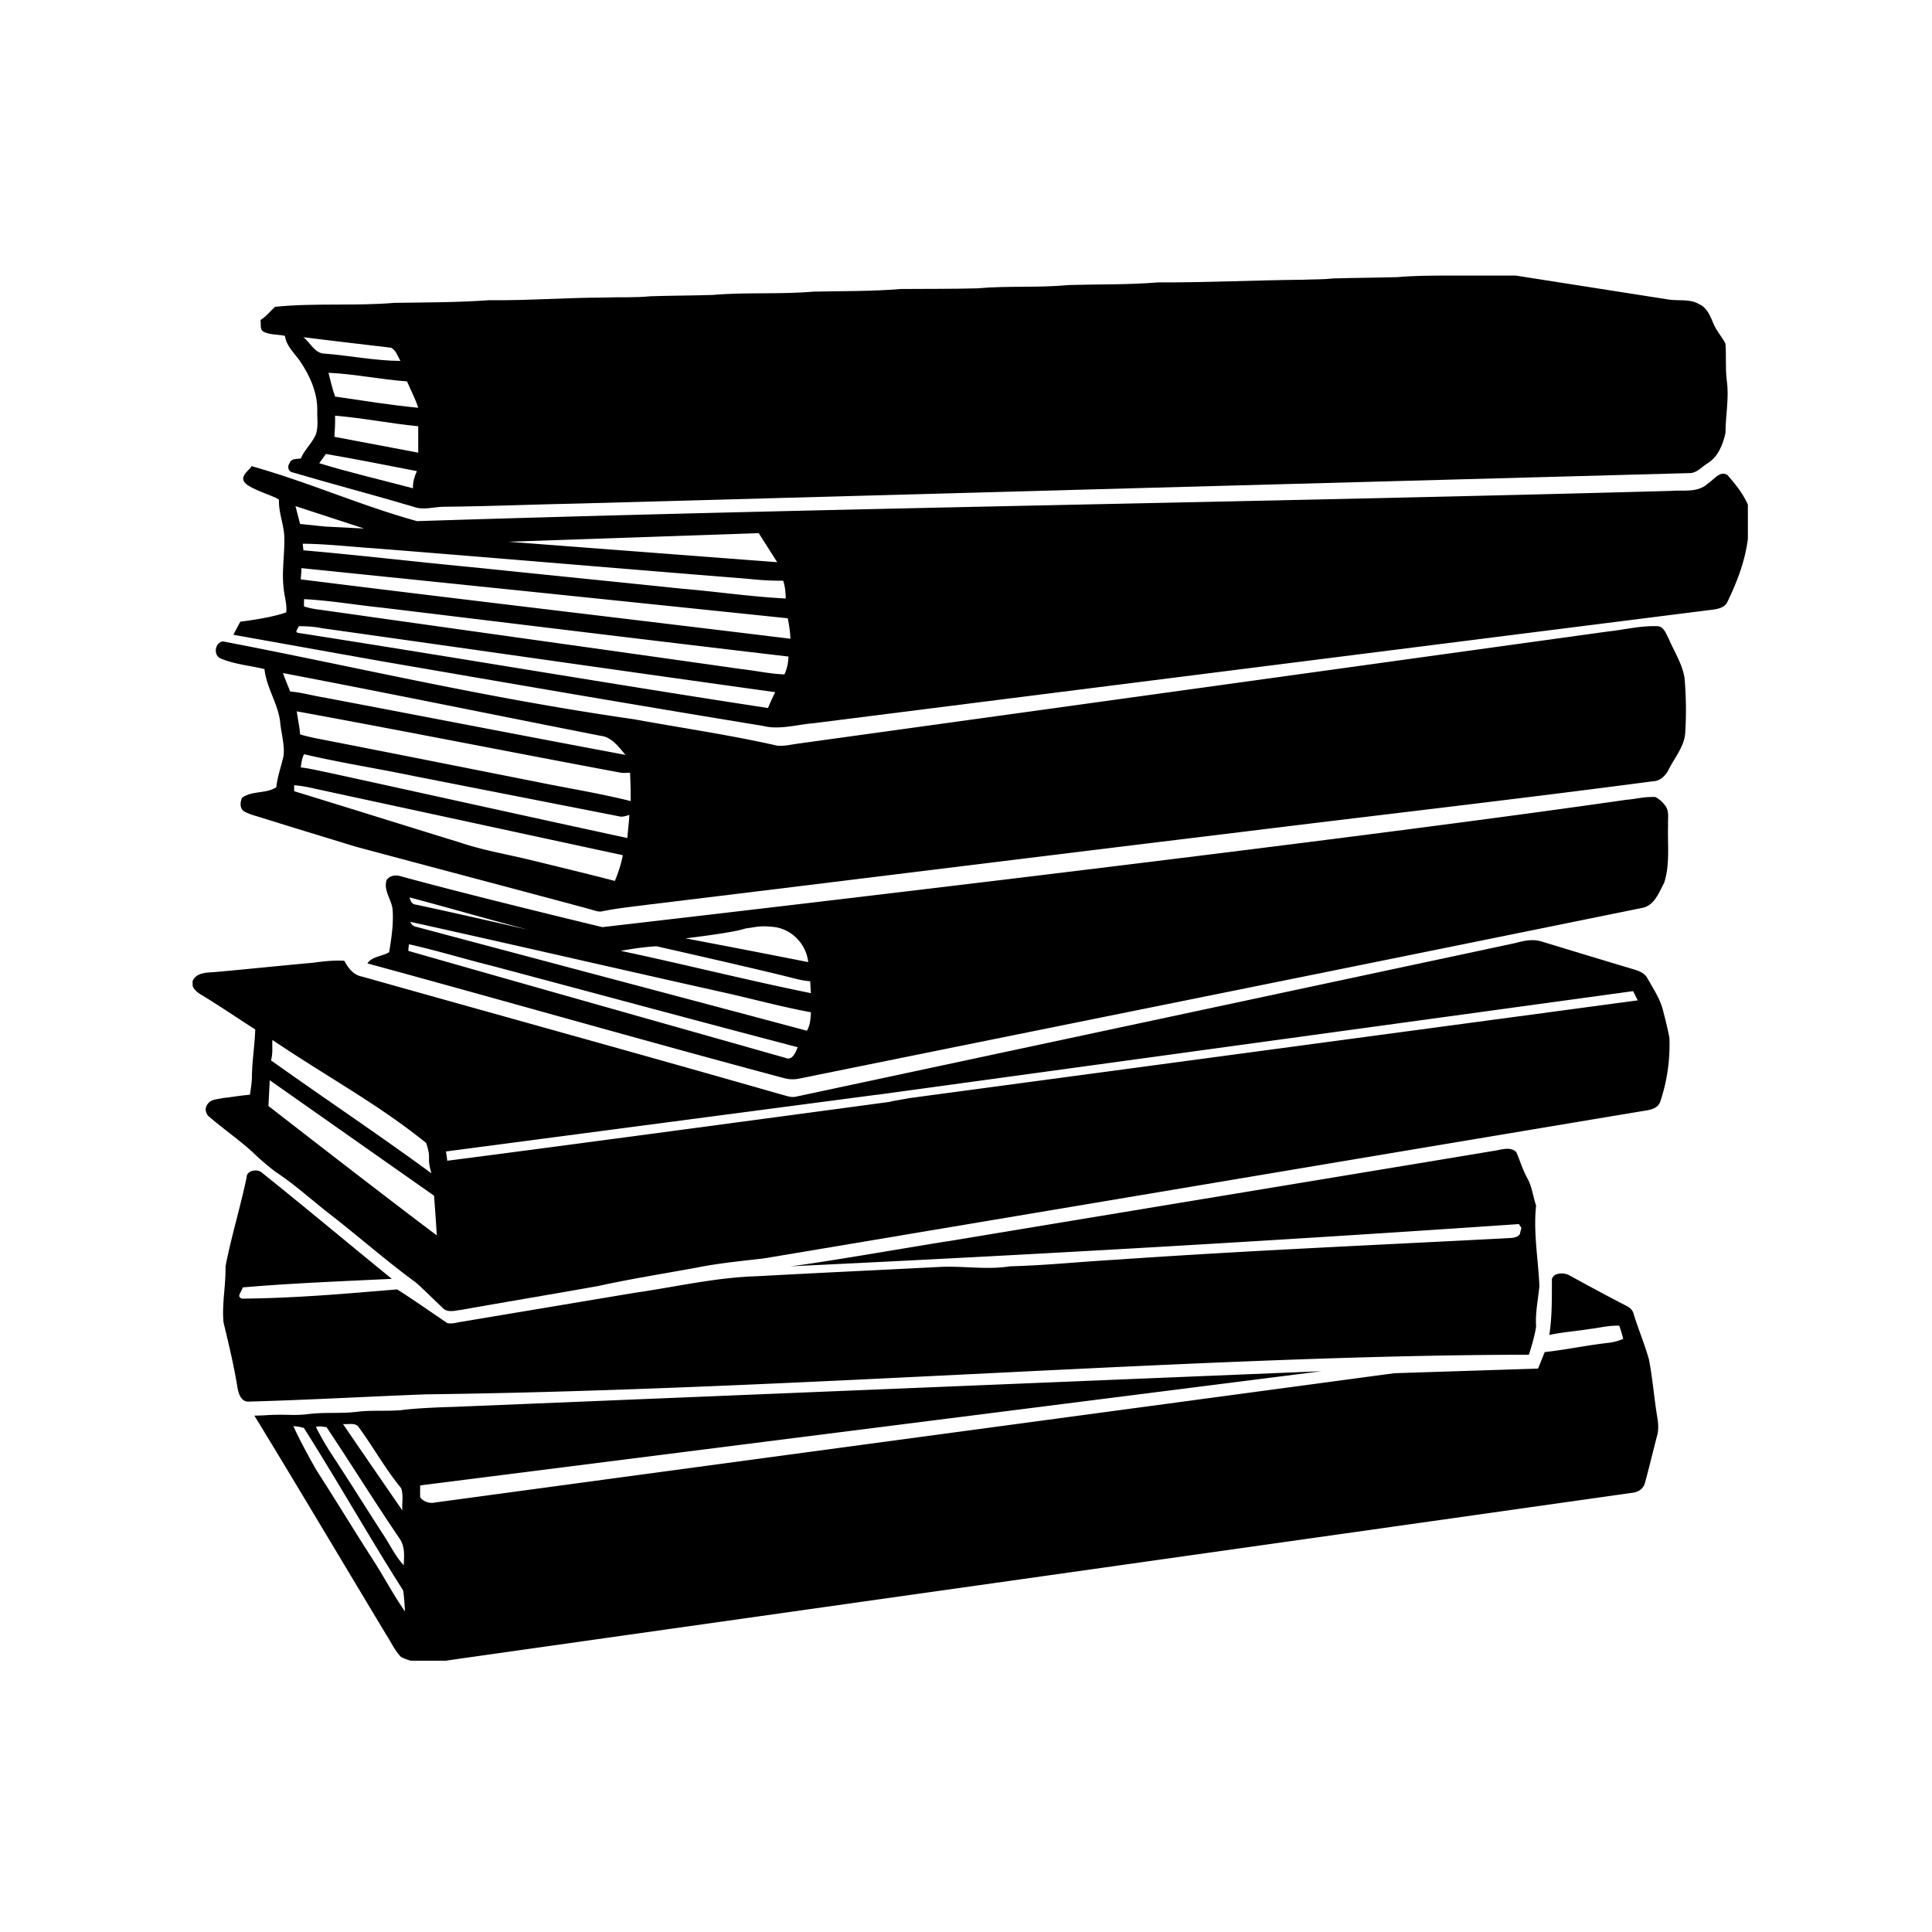 <svg xmlns="http://www.w3.org/2000/svg" version="1.1" xmlns:xlink="http://www.w3.org/1999/xlink" xmlns:svgjs="http://svgjs.dev/svgjs" width="128" height="128" viewBox="0 0 128 128"><g transform="matrix(0.805,0,0,0.805,12.761,18.257)"><svg viewBox="0 0 95 85" data-background-color="#ffffff" preserveAspectRatio="xMidYMid meet" height="114" width="128" xmlns="http://www.w3.org/2000/svg" xmlns:xlink="http://www.w3.org/1999/xlink"><g id="tight-bounds" transform="matrix(1,0,0,1,-0.24,-0.115)"><svg viewBox="0 0 95.481 85.229" height="85.229" width="95.481"><g><svg viewBox="0 0 95.481 85.229" height="85.229" width="95.481"><g><svg viewBox="0 0 95.481 85.229" height="85.229" width="95.481"><g id="textblocktransform"><svg viewBox="0 0 95.481 85.229" height="85.229" width="95.481" id="textblock"><g><svg viewBox="0 0 95.481 85.229" height="85.229" width="95.481"><g><svg viewBox="0 0 95.481 85.229" height="85.229" width="95.481"><g><svg xmlns:dc="http://purl.org/dc/elements/1.1/" xmlns:cc="http://creativecommons.org/ns#" xmlns:rdf="http://www.w3.org/1999/02/22-rdf-syntax-ns#" xmlns:svg="http://www.w3.org/2000/svg" xmlns="http://www.w3.org/2000/svg" xmlns:sodipodi="http://sodipodi.sourceforge.net/DTD/sodipodi-0.dtd" xmlns:inkscape="http://www.inkscape.org/namespaces/inkscape" viewBox="1.165 4.969 78.4 69.982" version="1.1" x="0" y="0" height="85.229" width="95.481" class="icon-icon-0" data-fill-palette-color="accent" id="icon-0"><path d="M66.882 4.975C65.234 5.134 63.542 4.995 61.894 5.142 60.811 5.175 59.752 5.174 58.67 5.208 58.139 5.265 57.614 5.252 57.073 5.275 54.669 5.297 52.239 5.418 49.824 5.408 48.324 5.532 46.836 5.496 45.335 5.54 43.801 5.688 42.248 5.57 40.713 5.707 39.427 5.741 38.131 5.73 36.856 5.74 35.39 5.864 33.934 5.84 32.467 5.873 30.775 6.02 29.072 5.893 27.38 6.04 26.342 6.073 25.292 6.072 24.254 6.106 23.487 6.185 22.727 6.138 21.96 6.172 20.008 6.172 18.071 6.328 16.108 6.305 14.539 6.42 12.933 6.415 11.353 6.438 9.344 6.608 7.343 6.435 5.335 6.638 5.098 6.852 4.885 7.134 4.603 7.303 4.637 7.495 4.555 7.8 4.77 7.9 5.108 8.06 5.484 8.022 5.833 8.101 5.901 8.597 6.283 8.948 6.565 9.331 7.084 10.087 7.485 10.966 7.463 11.891 7.45 12.355 7.556 12.85 7.296 13.256 7.093 13.615 6.79 13.902 6.631 14.285 6.428 14.309 6.145 14.27 6.066 14.519 5.942 14.688 5.996 14.95 6.232 14.984 8.252 15.582 10.297 16.114 12.317 16.713 12.814 16.904 13.34 16.713 13.847 16.713 16.137 16.69 18.439 16.592 20.73 16.547 39.348 16.027 57.973 15.525 76.59 15.017 76.976 15.028 77.218 14.7 77.523 14.518 78.052 14.191 78.296 13.564 78.42 12.988 78.42 12.109 78.61 11.243 78.486 10.363 78.406 9.742 78.465 9.132 78.42 8.5 78.25 8.15 77.968 7.864 77.82 7.502 77.663 7.13 77.496 6.674 77.09 6.505 76.627 6.223 76.068 6.35 75.56 6.272 72.942 5.866 70.33 5.448 67.713 5.042 67.431 4.997 67.163 4.952 66.882 4.975M6.764 8.168C8.231 8.359 9.71 8.519 11.187 8.7 11.435 8.835 11.517 9.128 11.652 9.365 10.377 9.354 9.125 9.1 7.862 8.999 7.342 9.009 7.125 8.449 6.764 8.168M8.028 9.963C9.359 10.019 10.665 10.305 11.985 10.395 12.177 10.847 12.403 11.263 12.55 11.725 11.15 11.59 9.748 11.363 8.36 11.16 8.225 10.776 8.13 10.358 8.028 9.963M8.36 12.124C9.76 12.237 11.15 12.521 12.55 12.656V13.986L8.327 13.188C8.35 12.838 8.372 12.474 8.36 12.124M7.895 14.053C9.43 14.313 10.96 14.624 12.484 14.917 12.359 15.188 12.273 15.477 12.284 15.782 10.716 15.364 9.108 14.992 7.562 14.518 7.675 14.36 7.793 14.211 7.895 14.053" fill="#000000" stroke="none" data-fill-palette-color="accent"></path><path d="M78.253 15.05C77.99 15.092 77.742 15.414 77.522 15.55 77.014 16.022 76.28 15.858 75.66 15.914 54.706 16.49 33.442 16.77 12.488 17.437 9.646 16.652 7.062 15.485 4.143 14.664 4.17 14.788 3.485 15.15 3.829 15.514 4.172 15.878 5.545 16.245 5.534 16.38 5.512 16.99 5.766 17.567 5.8 18.176 5.835 19.045 5.665 19.923 5.767 20.803 5.8 21.209 5.945 21.616 5.9 22.033 5.098 22.328 3.585 22.503 3.585 22.503L3.235 23.162S8.387 24.087 10.688 24.494C17.098 25.599 23.486 26.703 29.907 27.752 30.753 27.967 31.62 27.687 32.467 27.62 47.554 25.712 62.657 23.807 77.755 21.9 78.037 21.866 78.385 21.794 78.519 21.501 79.005 20.497 79.415 19.426 79.55 18.309 79.55 17.745 79.584 17.189 79.55 16.613 79.313 16.06 78.914 15.568 78.52 15.117A0.37 0.37 0 0 0 78.252 15.05M6.365 16.68L9.823 17.81 7.862 17.71 6.598 17.579zM29.707 18.043L30.638 19.506 17.105 18.476zM6.731 18.575C7.94 18.585 9.148 18.729 10.355 18.808 16.607 19.304 22.858 19.84 29.11 20.338 29.719 20.404 30.329 20.447 30.938 20.436 31.039 20.73 31.059 21.03 31.07 21.335 29.299 21.245 27.544 20.983 25.784 20.836 22.32 20.475 18.885 20.133 15.41 19.772 12.532 19.502 9.642 19.156 6.764 18.907 6.754 18.783 6.742 18.7 6.731 18.575M6.665 19.805C14.835 20.64 23.012 21.486 31.17 22.332 31.238 22.671 31.292 23.013 31.303 23.363 23.09 22.36 14.846 21.397 6.631 20.371 6.642 20.19 6.665 19.986 6.665 19.805M6.798 21.368C8.129 21.436 9.423 21.665 10.754 21.8 17.57 22.624 24.377 23.46 31.204 24.26A2.3 2.3 0 0 1 31.004 25.16C30.282 25.136 29.565 24.972 28.843 24.893 21.768 23.888 14.682 22.904 7.596 21.9A4 4 0 0 1 6.798 21.734C6.787 21.644 6.798 21.458 6.798 21.368M6.532 22.731C6.927 22.731 7.312 22.752 7.695 22.831 15.312 23.903 22.922 24.996 30.54 26.056 30.403 26.316 30.286 26.584 30.173 26.854 22.285 25.647 14.386 24.297 6.498 23.067 6.295 23.022 6.51 22.844 6.532 22.73" fill="#000000" stroke="none" data-fill-palette-color="accent"></path><path d="M74.995 22.731C74.149 22.697 73.336 22.907 72.5 22.997 58.881 24.882 45.29 26.766 31.67 28.65 31.331 28.695 30.977 28.784 30.64 28.75 28.245 28.208 25.837 27.86 23.422 27.42 15.827 26.329 9.485 24.794 2.708 23.496 2.279 23.564 2.224 24.226 2.608 24.361 3.296 24.654 4.07 24.712 4.803 24.893 4.904 25.852 5.51 26.66 5.6 27.619 5.657 28.172 5.823 28.696 5.767 29.25 5.654 29.778 5.457 30.291 5.4 30.843 4.905 31.183 4.18 31.004 3.672 31.376 3.571 31.602 3.546 31.951 3.805 32.075 4.065 32.22 4.355 32.284 4.636 32.374 6.216 32.87 7.811 33.352 9.391 33.837 13.341 34.897 17.28 35.935 21.228 36.996 21.42 37.053 21.624 37.14 21.827 37.096 22.583 36.938 23.354 36.865 24.121 36.763 33.983 35.567 43.852 34.335 53.714 33.139 60.733 32.269 67.754 31.47 74.762 30.545 75.135 30.534 75.402 30.263 75.56 29.947 75.854 29.36 76.335 28.807 76.391 28.117 76.447 27.194 76.437 26.284 76.358 25.359 76.257 24.648 75.831 24.006 75.56 23.363 75.425 23.115 75.322 22.753 74.995 22.731M5.734 25.092C11.07 26.108 16.39 27.202 21.727 28.251 22.291 28.307 22.652 28.809 22.991 29.215 17.924 28.267 12.86 27.282 7.795 26.322 7.231 26.232 6.675 26.068 6.1 26.023 5.975 25.707 5.846 25.408 5.734 25.093M6.432 27.021C11.87 28.014 17.308 29.097 22.758 30.113 22.916 30.136 23.066 30.113 23.223 30.113 23.246 30.587 23.257 31.08 23.257 31.543 21.632 31.137 20.005 30.883 18.369 30.545 14.78 29.835 11.184 29.117 7.596 28.417A10 10 0 0 1 6.598 28.184C6.575 27.79 6.477 27.416 6.432 27.021M6.798 29.182C8.626 29.611 10.478 29.896 12.318 30.279 15.757 30.956 19.204 31.63 22.657 32.308 22.828 32.364 23.021 32.286 23.19 32.24 23.168 32.625 23.113 33.032 23.09 33.405 18.014 32.31 12.962 31.185 7.896 30.08 7.466 30 7.06 29.892 6.631 29.847 6.665 29.621 6.685 29.397 6.798 29.182M6.298 30.745C6.796 30.778 7.289 30.909 7.763 31.01 12.795 32.094 17.825 33.186 22.858 34.269 22.778 34.71 22.628 35.16 22.458 35.566 21.027 35.194 19.603 34.852 18.17 34.502 17.007 34.22 15.818 34.022 14.68 33.638 11.89 32.78 9.096 31.902 6.298 31.044z" fill="#000000" stroke="none" data-fill-palette-color="accent"></path><path d="M74.53 31.343C74.16 31.361 73.795 31.451 73.431 31.476 56.794 33.874 21.827 37.894 21.827 37.894S15.161 36.292 11.685 35.334C11.426 35.253 11.101 35.283 10.954 35.532 10.796 36.04 11.186 36.477 11.254 36.963 11.32 37.696 11.2 38.435 11.086 39.157 10.737 39.372 10.227 39.361 9.99 39.722 16.997 41.63 23.986 43.635 31.004 45.508 31.22 45.564 31.444 45.575 31.67 45.541 45.853 42.664 60.024 39.818 74.197 36.93 74.829 36.828 75.067 36.151 75.327 35.666 75.632 34.729 75.493 33.732 75.527 32.773 75.504 32.434 75.609 32.024 75.36 31.743A1.4 1.4 0 0 0 74.895 31.342C74.771 31.326 74.652 31.338 74.53 31.343M12.117 36.397C14.126 36.927 16.094 37.507 18.103 38.027 16.207 37.597 14.346 37.169 12.45 36.763 12.247 36.753 12.152 36.59 12.118 36.397M12.15 37.627C17.409 38.79 22.676 40.013 27.945 41.186 29.412 41.513 30.856 41.912 32.335 42.183 32.321 42.51 32.303 42.832 32.134 43.114 25.545 41.354 18.974 39.621 12.384 37.86 12.27 37.826 12.196 37.73 12.15 37.628M29.774 37.86C29.997 37.844 30.245 37.86 30.539 37.894 31.407 38.029 32.11 38.776 32.2 39.656A823 823 0 0 0 26.017 38.459S28.486 38.17 29.042 37.96C29.336 37.926 29.551 37.876 29.774 37.86M12.084 38.758C13.506 39.074 14.897 39.506 16.307 39.855 21.442 41.221 26.547 42.603 31.67 43.945 31.568 44.205 31.4 44.647 31.037 44.477 24.707 42.683 18.37 40.897 12.051 39.091 12.051 39.01 12.073 38.837 12.084 38.758M24.554 38.858S29.5 39.972 31.404 40.454C31.696 40.533 31.995 40.598 32.3 40.62L32.334 41.22C29.141 40.575 25.963 39.768 22.758 39.09 23.818 38.888 24.553 38.858 24.553 38.858" fill="#000000" stroke="none" data-fill-palette-color="accent"></path><path d="M68.511 38.559C68.291 38.577 68.061 38.635 67.846 38.692L31.569 46.439C31.3 46.495 31.02 46.362 30.771 46.306 23.764 44.298 16.731 42.362 9.724 40.387 9.284 40.31 9.018 39.951 8.826 39.59 8.284 39.556 7.76 39.621 7.23 39.69 5.605 39.836 3.978 40.008 2.342 40.155 1.936 40.188 1.37 40.158 1.178 40.62 1.1 40.947 1.396 41.172 1.644 41.318 2.558 41.871 3.446 42.483 4.337 43.048 4.315 43.837 4.181 44.617 4.171 45.407 4.17 45.713 4.116 46.035 4.07 46.34 3.608 46.373 3.171 46.46 2.708 46.506 2.448 46.573 2.112 46.556 1.943 46.805 1.763 47.019 1.84 47.323 2.043 47.47 2.73 48.057 3.493 48.59 4.17 49.199 4.554 49.57 4.95 49.914 5.368 50.229 6.316 50.85 7.17 51.637 8.06 52.325 9.54 53.475 10.938 54.71 12.451 55.816 12.9 56.222 13.34 56.662 13.78 57.079 14.016 57.34 14.406 57.213 14.71 57.18 17.001 56.773 19.304 56.389 21.594 55.982 23.242 55.62 24.912 55.356 26.582 55.05 27.699 54.825 28.834 54.72 29.973 54.585 44.721 52.115 59.45 49.63 74.197 47.17 74.547 47.114 74.98 47.077 75.127 46.705A9 9 0 0 0 75.594 43.48C75.514 43.04 75.407 42.612 75.294 42.183 75.16 41.563 74.801 41.029 74.496 40.487 74.361 40.217 74.07 40.101 73.798 40.022A720 720 0 0 1 69.176 38.625 1.6 1.6 0 0 0 68.511 38.56zM73.765 41.119L73.997 41.584 37.322 46.506 36.39 46.672 36.29 46.705H36.258C36.059 46.732 19.722 48.935 14.013 49.665A8 8 0 0 0 13.947 49.198L35.659 46.339H35.693zM5.202 43.579C8.024 45.48 10.48 46.78 12.949 48.768 13.242 49.647 12.955 49.405 13.215 50.297 10.417 48.253 7.956 46.618 5.135 44.61 5.237 44.16 5.18 44.042 5.202 43.58M5.069 45.609L13.348 51.427S13.481 53.185 13.481 53.422C10.694 51.334 5.002 46.905 5.002 46.905z" fill="#000000" stroke="none" data-fill-palette-color="accent"></path><path d="M67.347 49.066C67.144 49.079 66.935 49.143 66.75 49.166 57.654 50.678 48.556 52.176 39.449 53.688 37.95 53.913 32.805 54.815 31.304 54.984A1720 1720 0 0 0 68.013 52.856C68.135 53.082 68.168 52.973 68.078 53.256 68.079 53.47 67.838 53.52 67.679 53.554 61.023 53.905 54.343 54.189 47.697 54.652 45.913 54.753 44.159 54.939 42.376 54.984 41.19 55.176 39.98 54.95 38.785 55.018 35.727 55.176 32.699 55.314 29.64 55.483 27.565 55.54 25.53 56.021 23.49 56.314 20.578 56.8 17.645 57.292 14.745 57.777 14.508 57.811 14.26 57.9 14.013 57.844 13.359 57.404 12.163 56.566 11.486 56.148 8.869 56.363 6.496 56.584 3.672 56.614 3.367 56.5 3.65 56.297 3.705 56.048 6.125 55.838 8.53 55.746 11.22 55.616 9.03 53.833 6.87 52.023 4.67 50.263 4.455 50.06 3.905 50.146 3.905 50.496 3.589 52.008 3.135 53.472 2.84 54.984 2.863 55.921 2.65 56.874 2.74 57.811 3.001 58.905 3.259 59.963 3.439 61.069 3.484 61.374 3.621 61.823 4.005 61.801 6.984 61.72 9.97 61.548 12.949 61.435 31.715 61.205 52.197 59.451 68.511 59.44 68.634 59.083 68.831 58.39 68.877 58.01 68.832 57.322 68.975 56.67 69.043 55.982 68.986 54.639 68.73 53.279 68.877 51.925 68.719 51.474 68.68 50.991 68.444 50.562 68.207 50.145 68.071 49.672 67.88 49.232 67.727 49.08 67.55 49.053 67.347 49.066M70.074 55.35C69.899 55.367 69.742 55.43 69.674 55.616 69.666 56.613 69.69 57.456 69.543 58.443 70.219 58.296 70.893 58.256 71.57 58.143 72.067 58.087 72.559 57.954 73.066 57.977 73.146 58.191 73.21 58.417 73.266 58.642A2.6 2.6 0 0 1 72.5 58.842C71.326 58.98 70.491 59.172 69.31 59.307L68.976 60.138 61.728 60.371S30.864 64.518 13.38 66.888C13.121 66.945 12.808 66.848 12.65 66.622 12.638 66.43 12.65 66.024 12.65 66.024L58.07 60.27 14.346 62.067S12.566 62.109 11.686 62.233C10.996 62.29 10.278 62.233 9.59 62.3 8.733 62.424 7.855 62.32 6.997 62.433A6.5 6.5 0 0 1 5.967 62.466C4.858 62.455 5.092 62.497 4.294 62.508 6.27 65.736 9.002 70.333 10.954 73.572 11.19 73.932 11.369 74.352 11.685 74.669 12.425 75.048 13.27 74.982 14.08 74.835 33.973 72.015 53.871 69.21 73.765 66.39 74.047 66.356 74.295 66.173 74.363 65.891 74.577 65.112 74.758 64.34 74.962 63.563 75.052 63.27 75.04 62.96 74.995 62.665 74.825 61.672 74.755 60.665 74.562 59.673 74.348 58.917 74.035 58.168 73.798 57.412 73.753 57.175 73.568 57.037 73.365 56.946 72.43 56.461 71.498 55.958 70.572 55.45A0.82 0.82 0 0 0 70.074 55.35M8.759 62.931C9.02 62.965 9.39 62.838 9.557 63.098 10.291 64.102 10.896 65.198 11.685 66.157 11.821 66.517 11.718 66.915 11.752 67.287 10.748 65.832 9.752 64.387 8.759 62.931M7.925 63.082C9.178 64.955 10.355 66.855 11.62 68.717 11.889 69.112 11.841 69.596 11.819 70.047 11.378 69.573 11.115 68.981 10.753 68.451 9.852 67.051 8.975 65.649 8.061 64.261A15 15 0 0 1 7.396 63.083C7.57 63.011 7.771 63.083 7.926 63.083M6.786 63.124C8.411 65.685 10.16 68.76 11.786 71.31 11.83 71.469 11.873 72.205 11.884 72.375 11.287 71.528 10.82 70.617 10.255 69.748 9.309 68.28 8.41 66.792 7.464 65.325 7.18 64.852 6.476 63.554 6.262 63.035 6.717 63.082 6.549 63.084 6.786 63.124" fill="#000000" stroke="none" data-fill-palette-color="accent"></path></svg></g></svg></g></svg></g></svg></g></svg></g></svg></g><defs></defs></svg><rect width="95.481" height="85.229" fill="none" stroke="none" visibility="hidden"></rect></g></svg></g></svg>